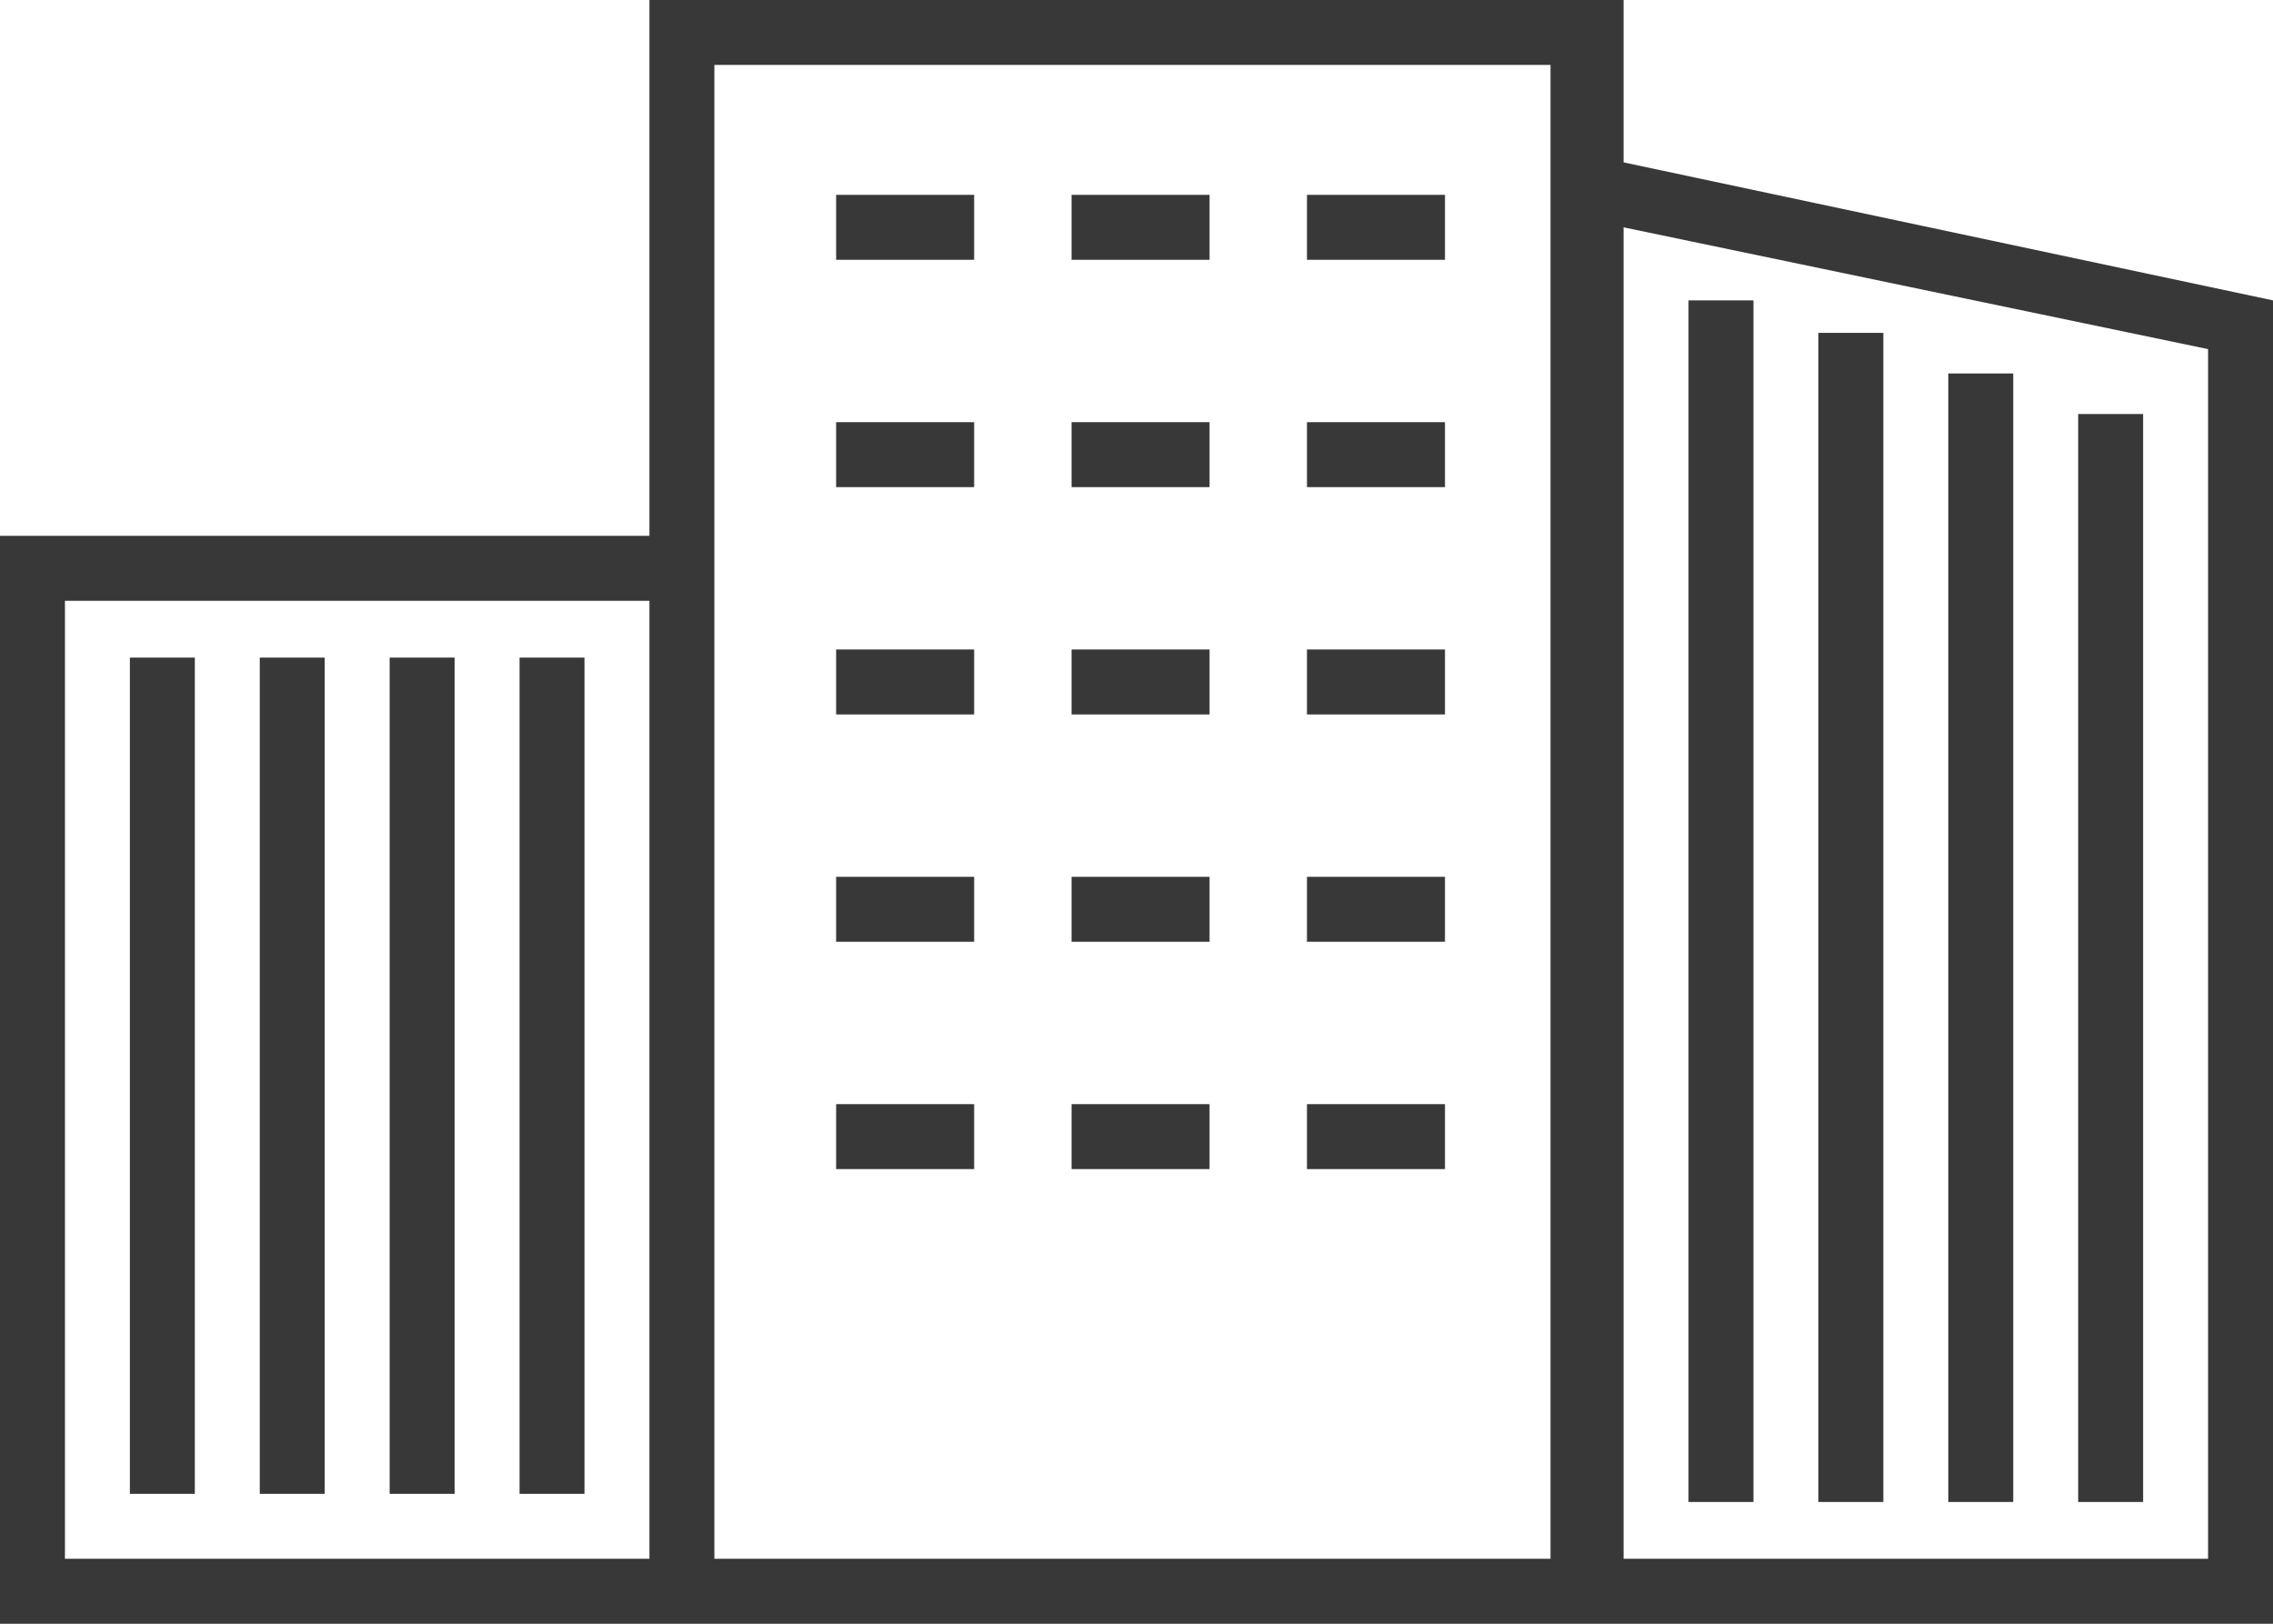<?xml version="1.0" encoding="utf-8"?>
<!-- Generator: Adobe Illustrator 21.1.0, SVG Export Plug-In . SVG Version: 6.00 Build 0)  -->
<svg version="1.1" id="cw-building" xmlns="http://www.w3.org/2000/svg" xmlns:xlink="http://www.w3.org/1999/xlink" x="0px"
	 y="0px" viewBox="0 0 28 20" style="enable-background:new 0 0 28 20;" xml:space="preserve">
<style type="text/css">
	.st0{fill:#383838;}
</style>
<g id="windows">
	<path id="square" class="st0" d="M13.2,6V5.2h1.7V6H13.2z M10.3,6V5.2H12V6H10.3z M13.2,8.8V8h1.7v0.8H13.2z M10.3,8.8V8H12v0.8
		H10.3z M13.2,3.2V2.4h1.7v0.8H13.2z M10.3,3.2V2.4H12v0.8H10.3z M16.1,6V5.2h1.7V6H16.1z M16.1,8.8V8h1.7v0.8H16.1z M16.1,3.2V2.4
		h1.7v0.8H16.1z M13.2,11.6v-0.8h1.7v0.8H13.2z M10.3,11.6v-0.8H12v0.8H10.3z M13.2,14.4v-0.8h1.7v0.8H13.2z M10.3,14.4v-0.8H12v0.8
		H10.3z M16.1,11.6v-0.8h1.7v0.8H16.1z M16.1,14.4v-0.8h1.7v0.8H16.1z"/>
	<path id="tall" class="st0" d="M20.8,18.4V3.7h0.8v14.8h-0.8V18.4z M22.4,18.4V4.1h0.8v14.4h-0.8V18.4z M24,18.4V4.6h0.8v13.9H24
		V18.4z M25.6,18.4V5.1h0.8v13.4h-0.8V18.4z M1.6,18.4V8.1h0.8v10.3C2.4,18.4,1.6,18.4,1.6,18.4z M3.2,18.4V8.1H4v10.3
		C4,18.4,3.2,18.4,3.2,18.4z M4.8,18.4V8.1h0.8v10.3C5.6,18.4,4.8,18.4,4.8,18.4z M6.4,18.4V8.1h0.8v10.3
		C7.2,18.4,6.4,18.4,6.4,18.4z"/>
</g>
<path id="outline" class="st0" d="M20,2V0H8v6.6l0,0H0V20h28V3.7L20,2z M8,19.2H0.8V7.4H8V19.2z M19.2,19.2H8.8V0.8h10.3v18.4H19.2z
	 M27.2,19.2H20V2.8l7.2,1.5V19.2z"/>
</svg>
